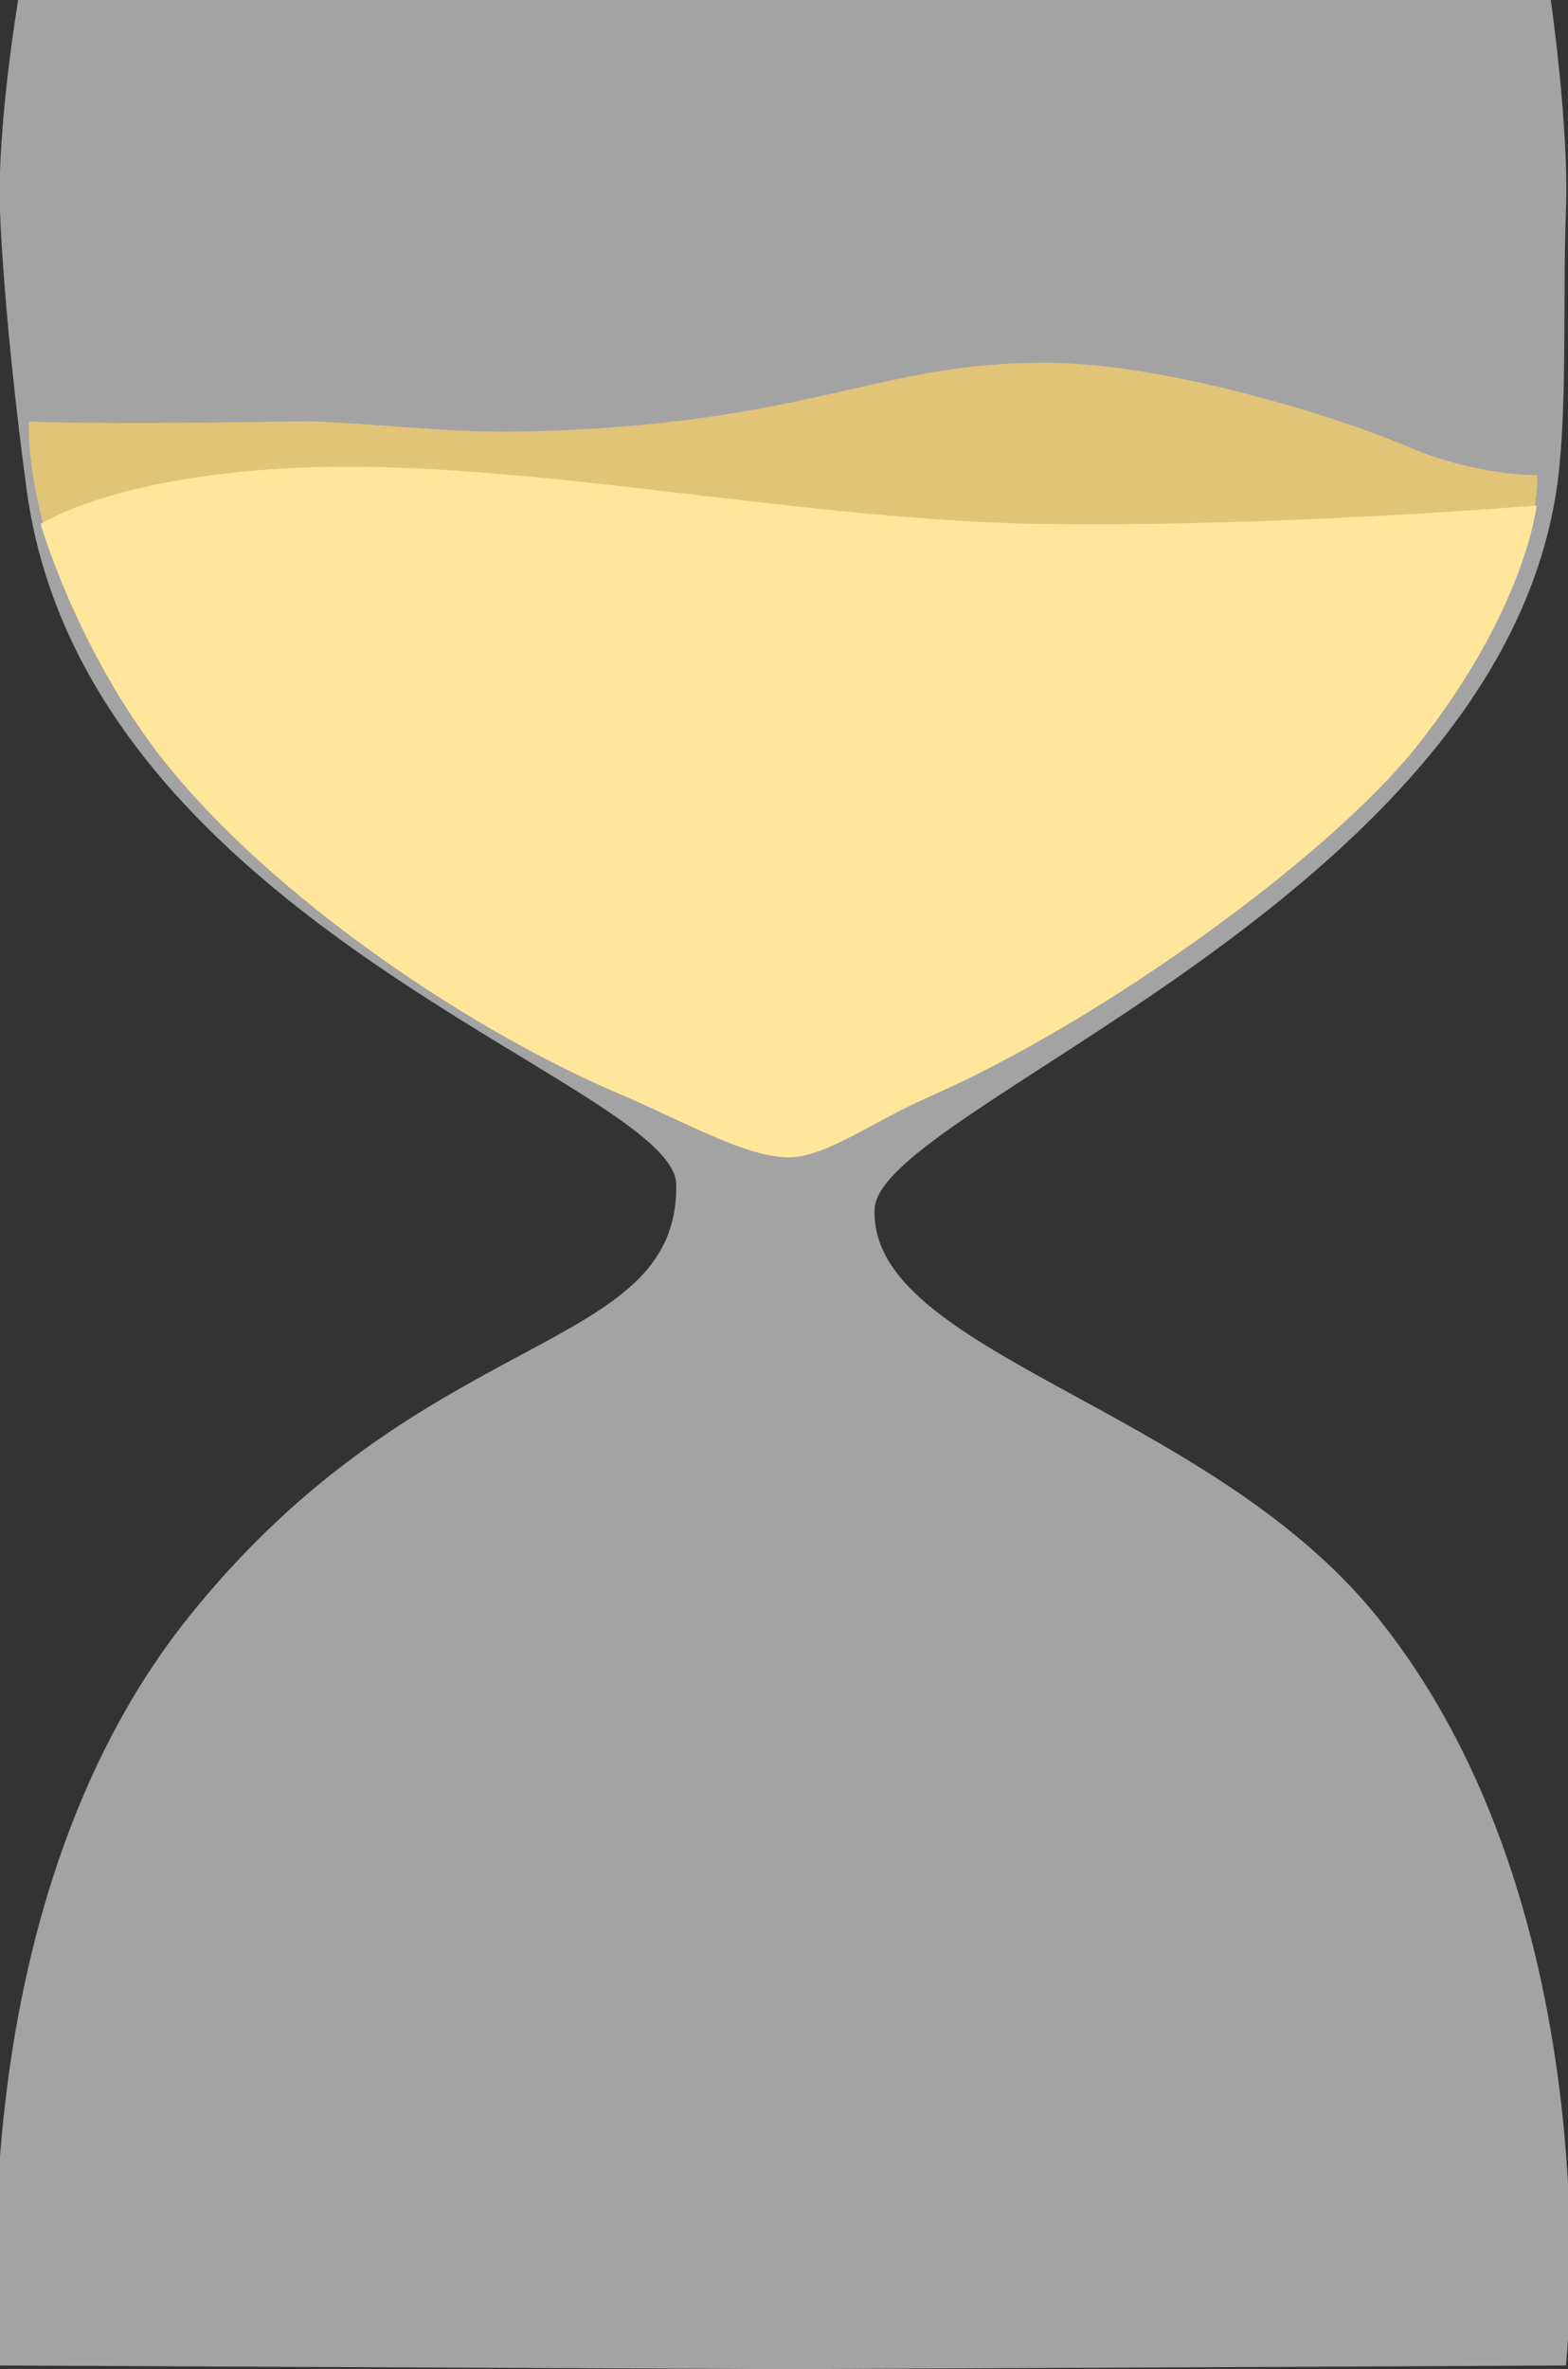 <?xml version="1.0" encoding="utf-8"?>
<!-- Generator: Adobe Illustrator 18.1.1, SVG Export Plug-In . SVG Version: 6.00 Build 0)  -->
<svg version="1.1" id="Layer_1" 
	 xmlns="http://www.w3.org/2000/svg" xmlns:xlink="http://www.w3.org/1999/xlink" x="0px" y="0px" viewBox="0 0 1365.9 2063.3"
	 enable-background="new 0 0 1365.9 2063.3" xml:space="preserve">
<rect x="0" y="0" width="1365.9" height="2063.3" fill="#333333" stroke="none"/>
<path opacity="0.55" fill="#FFFFFF" d="M1364.1,2060l-677.1,3.2l-3,0l-2.9,0L0,2060c0,0-42.7-393.4,164.5-652
	C370.3,1151,591,1181.2,589.1,1031.6C588,943.8,75.8,806.4,23.4,427.9C14.3,361.5,3,259.2,0,183.9C-2.9,111.5,15.8,0,15.8,0h1335.1
	c0,0,16.1,111.5,13.2,183.9c-3,75.3,1.8,177.8-8.4,244c-55.3,357.3-590.1,537.1-593.8,624.9c-5.3,125.3,290.1,171.9,437.8,355.3
	C1407.5,1666.1,1364.1,2060,1364.1,2060z"/>
<polygon opacity="0.55" fill="#FFFFFF" points="684,2063.3 681.1,2063.3 681.1,2063.3 "/>
<polygon opacity="0.55" fill="#FFFFFF" points="687,2063.3 687,2063.3 684,2063.3 "/>
<path fill="#E2C479" d="M1339.2,413.9c0,0-53.9,0.2-110.6-24c-67.6-28.9-214.1-73.2-315.1-74c-150.6-1.2-206.3,54.4-460,60
	c-62,1.4-151.8-9.4-190-8.9c-201.7,2.9-238.4,0-238.4,0S18,504.4,139.9,640.5c110,122.8,422.5,346.6,547.1,340.7
	c133.3-6.3,437.9-199.6,548.8-340.7C1345.2,501.4,1339.2,413.9,1339.2,413.9z"/>
<path fill="#FFE69B" d="M35.4,456.3c0,0,73.9-48.3,259.7-49.8c185.8-1.5,411.3,46.9,613,49.8c201.7,2.9,430.5-16.1,430.5-16.1
	s-9.6,90.1-104,209.2c-76.8,96.9-275.7,240.2-425.1,305.7c-49.8,21.8-90,52.8-122.5,52.8c-37.5,0-91.9-31.7-147.5-55.3
	C397.4,892.1,220.4,768,132.7,649.4C64.1,556.6,35.4,456.3,35.4,456.3z"/>
<path fill="#FFFFFF" d="M1366,202v29.3C1365.9,221.5,1365.8,211.8,1366,202z"/>
</svg>

